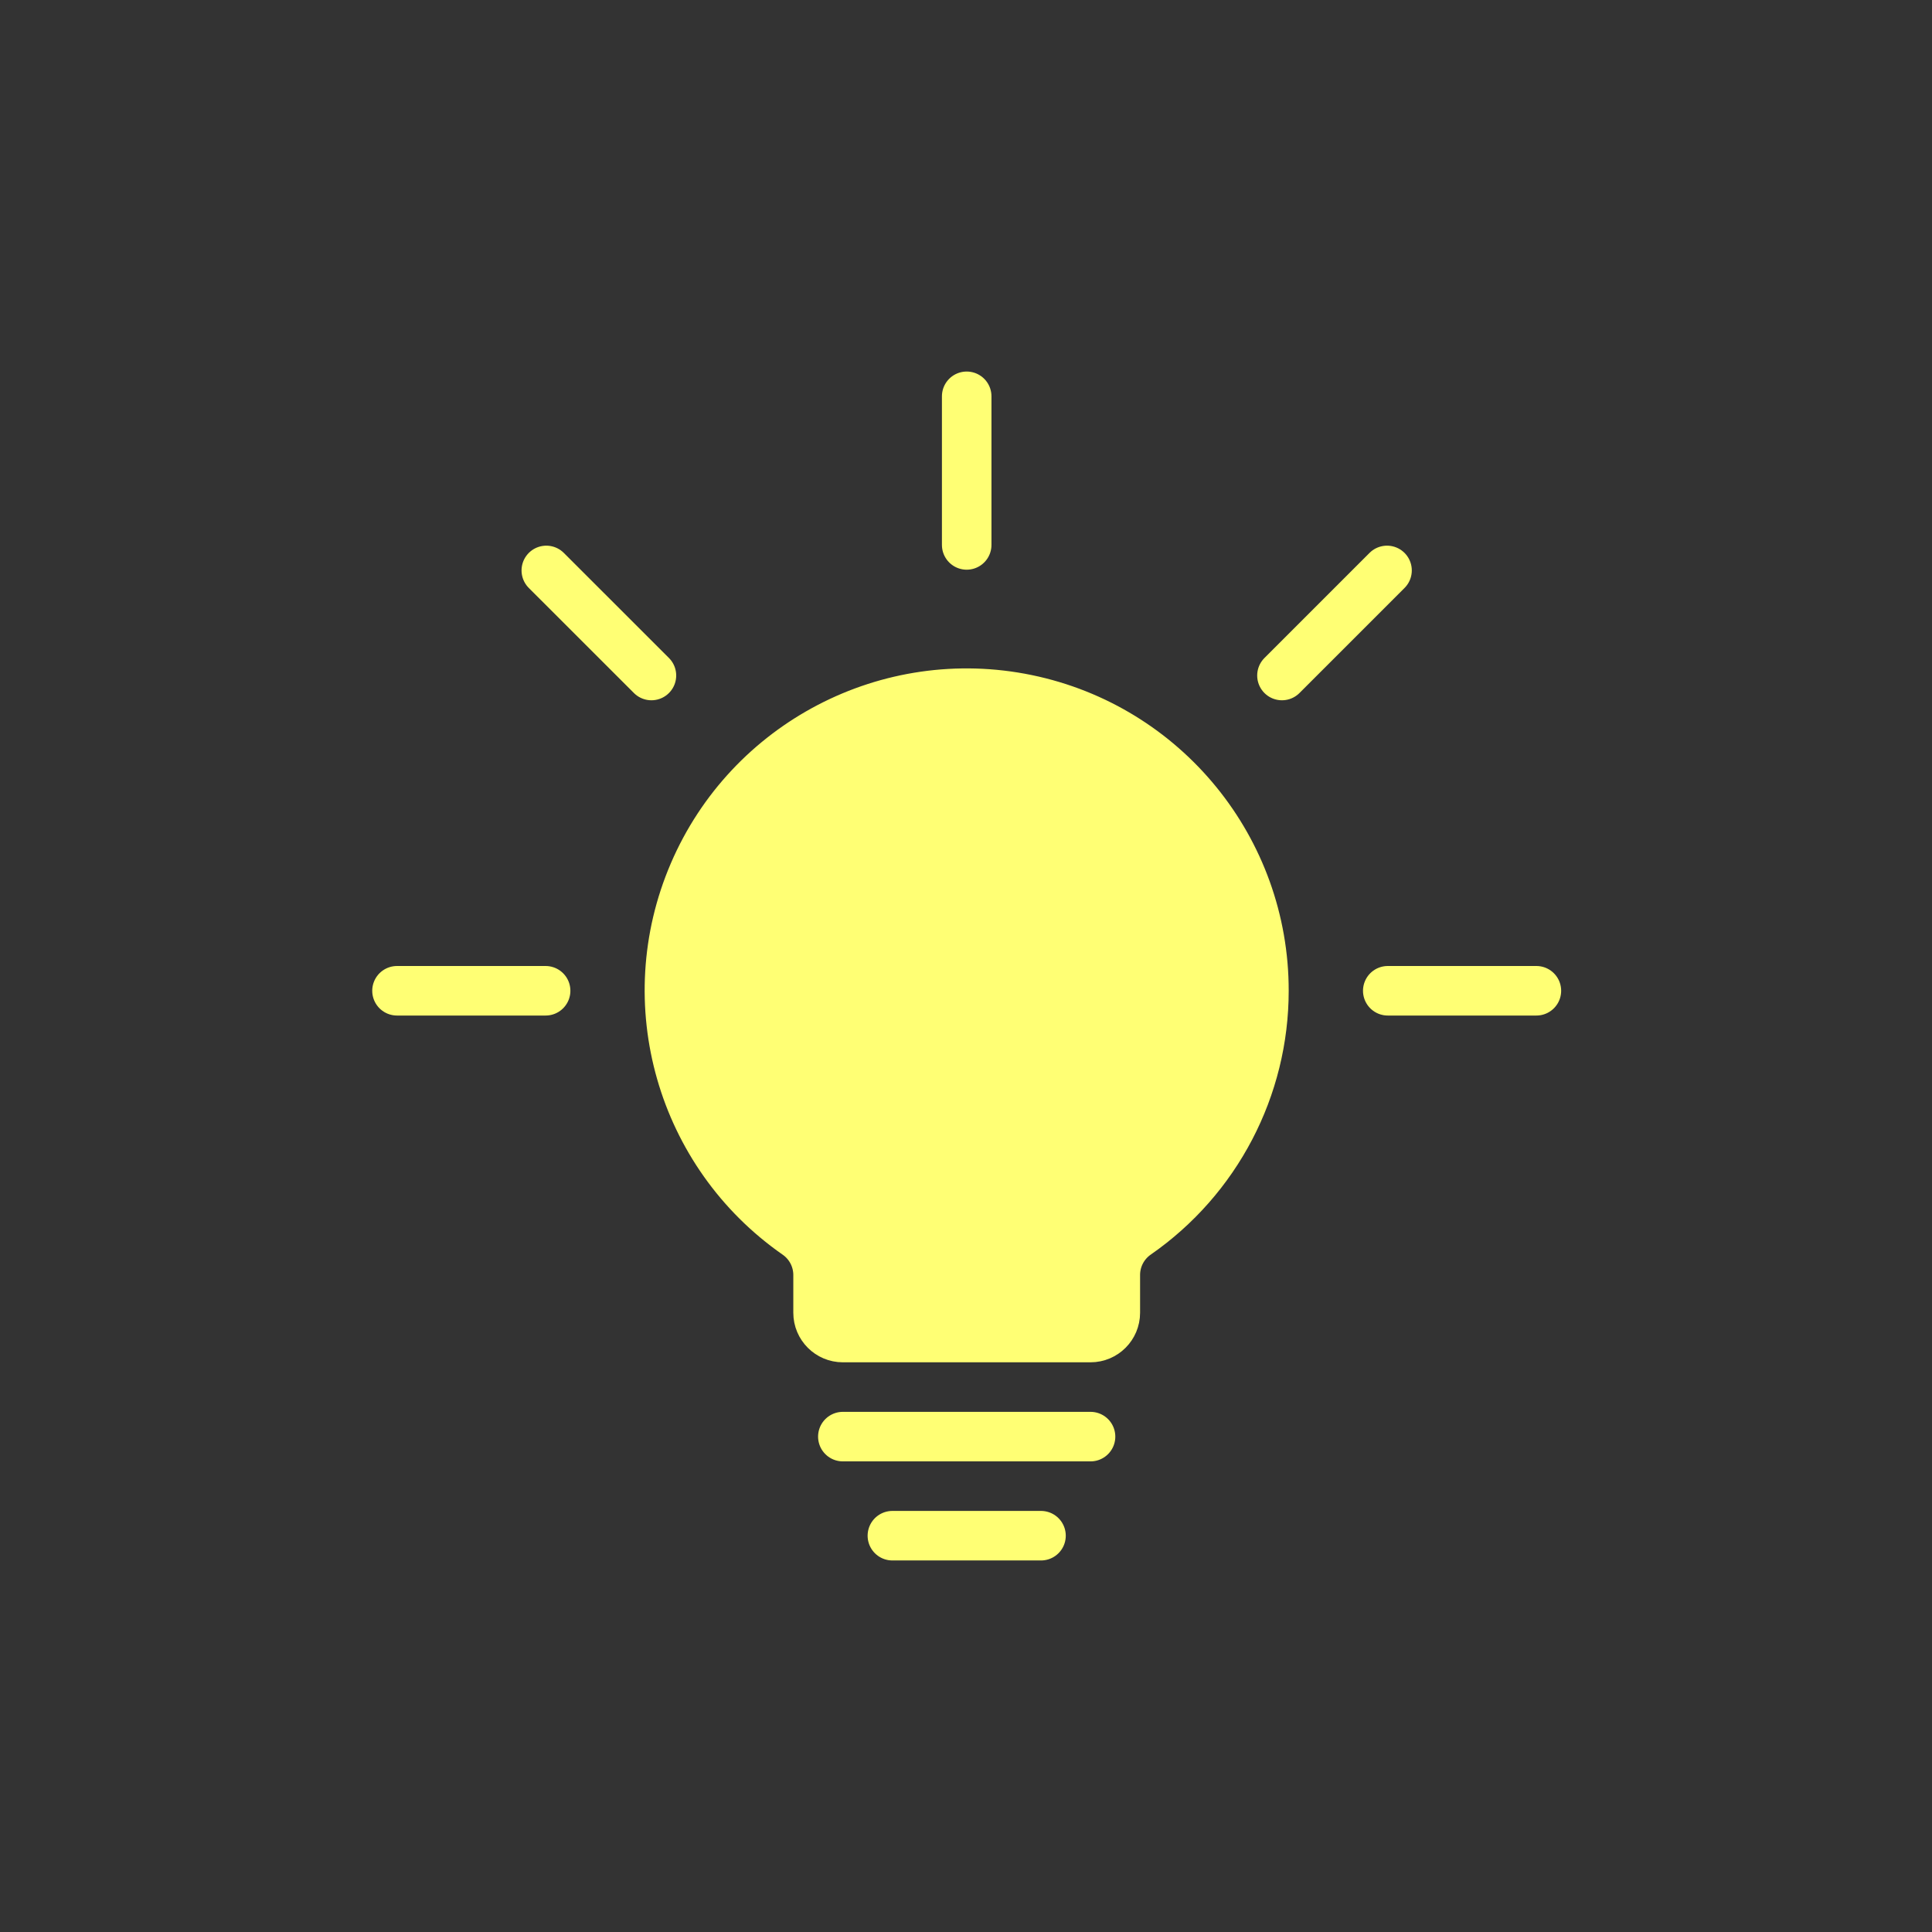 <svg width="78" height="78" viewBox="0 0 78 78" fill="none" xmlns="http://www.w3.org/2000/svg">
<rect x="0" y="0" width="78" height="78" fill="#333333" stroke="none"/>
<path d="M51.028 40C51.034 34.302 47.033 29.386 41.453 28.234C35.873 27.083 30.253 30.014 28.003 35.248C25.753 40.483 27.495 46.578 32.17 49.834C32.708 50.208 33.028 50.821 33.028 51.476V53C33.028 53.552 33.476 54 34.028 54H44.028C44.58 54 45.028 53.552 45.028 53V51.474C45.028 50.819 45.349 50.206 45.886 49.832C49.108 47.596 51.03 43.922 51.028 40Z" fill="#FFFF74"/>
<path d="M42.028 62H36.028M44.028 58H34.028M39.028 16V22M22.056 23.03L26.3 27.272M55.998 23.03L51.756 27.272M16.028 40H22.028M62.028 40H56.028M51.028 40C51.034 34.302 47.033 29.386 41.453 28.234C35.873 27.083 30.253 30.014 28.003 35.248C25.753 40.483 27.495 46.578 32.17 49.834C32.708 50.208 33.028 50.821 33.028 51.476V53C33.028 53.552 33.476 54 34.028 54H44.028C44.58 54 45.028 53.552 45.028 53V51.474C45.028 50.819 45.349 50.206 45.886 49.832C49.108 47.596 51.03 43.922 51.028 40Z" stroke="#FFFF74" stroke-width="2" stroke-linecap="round" stroke-linejoin="round"/>
</svg>
